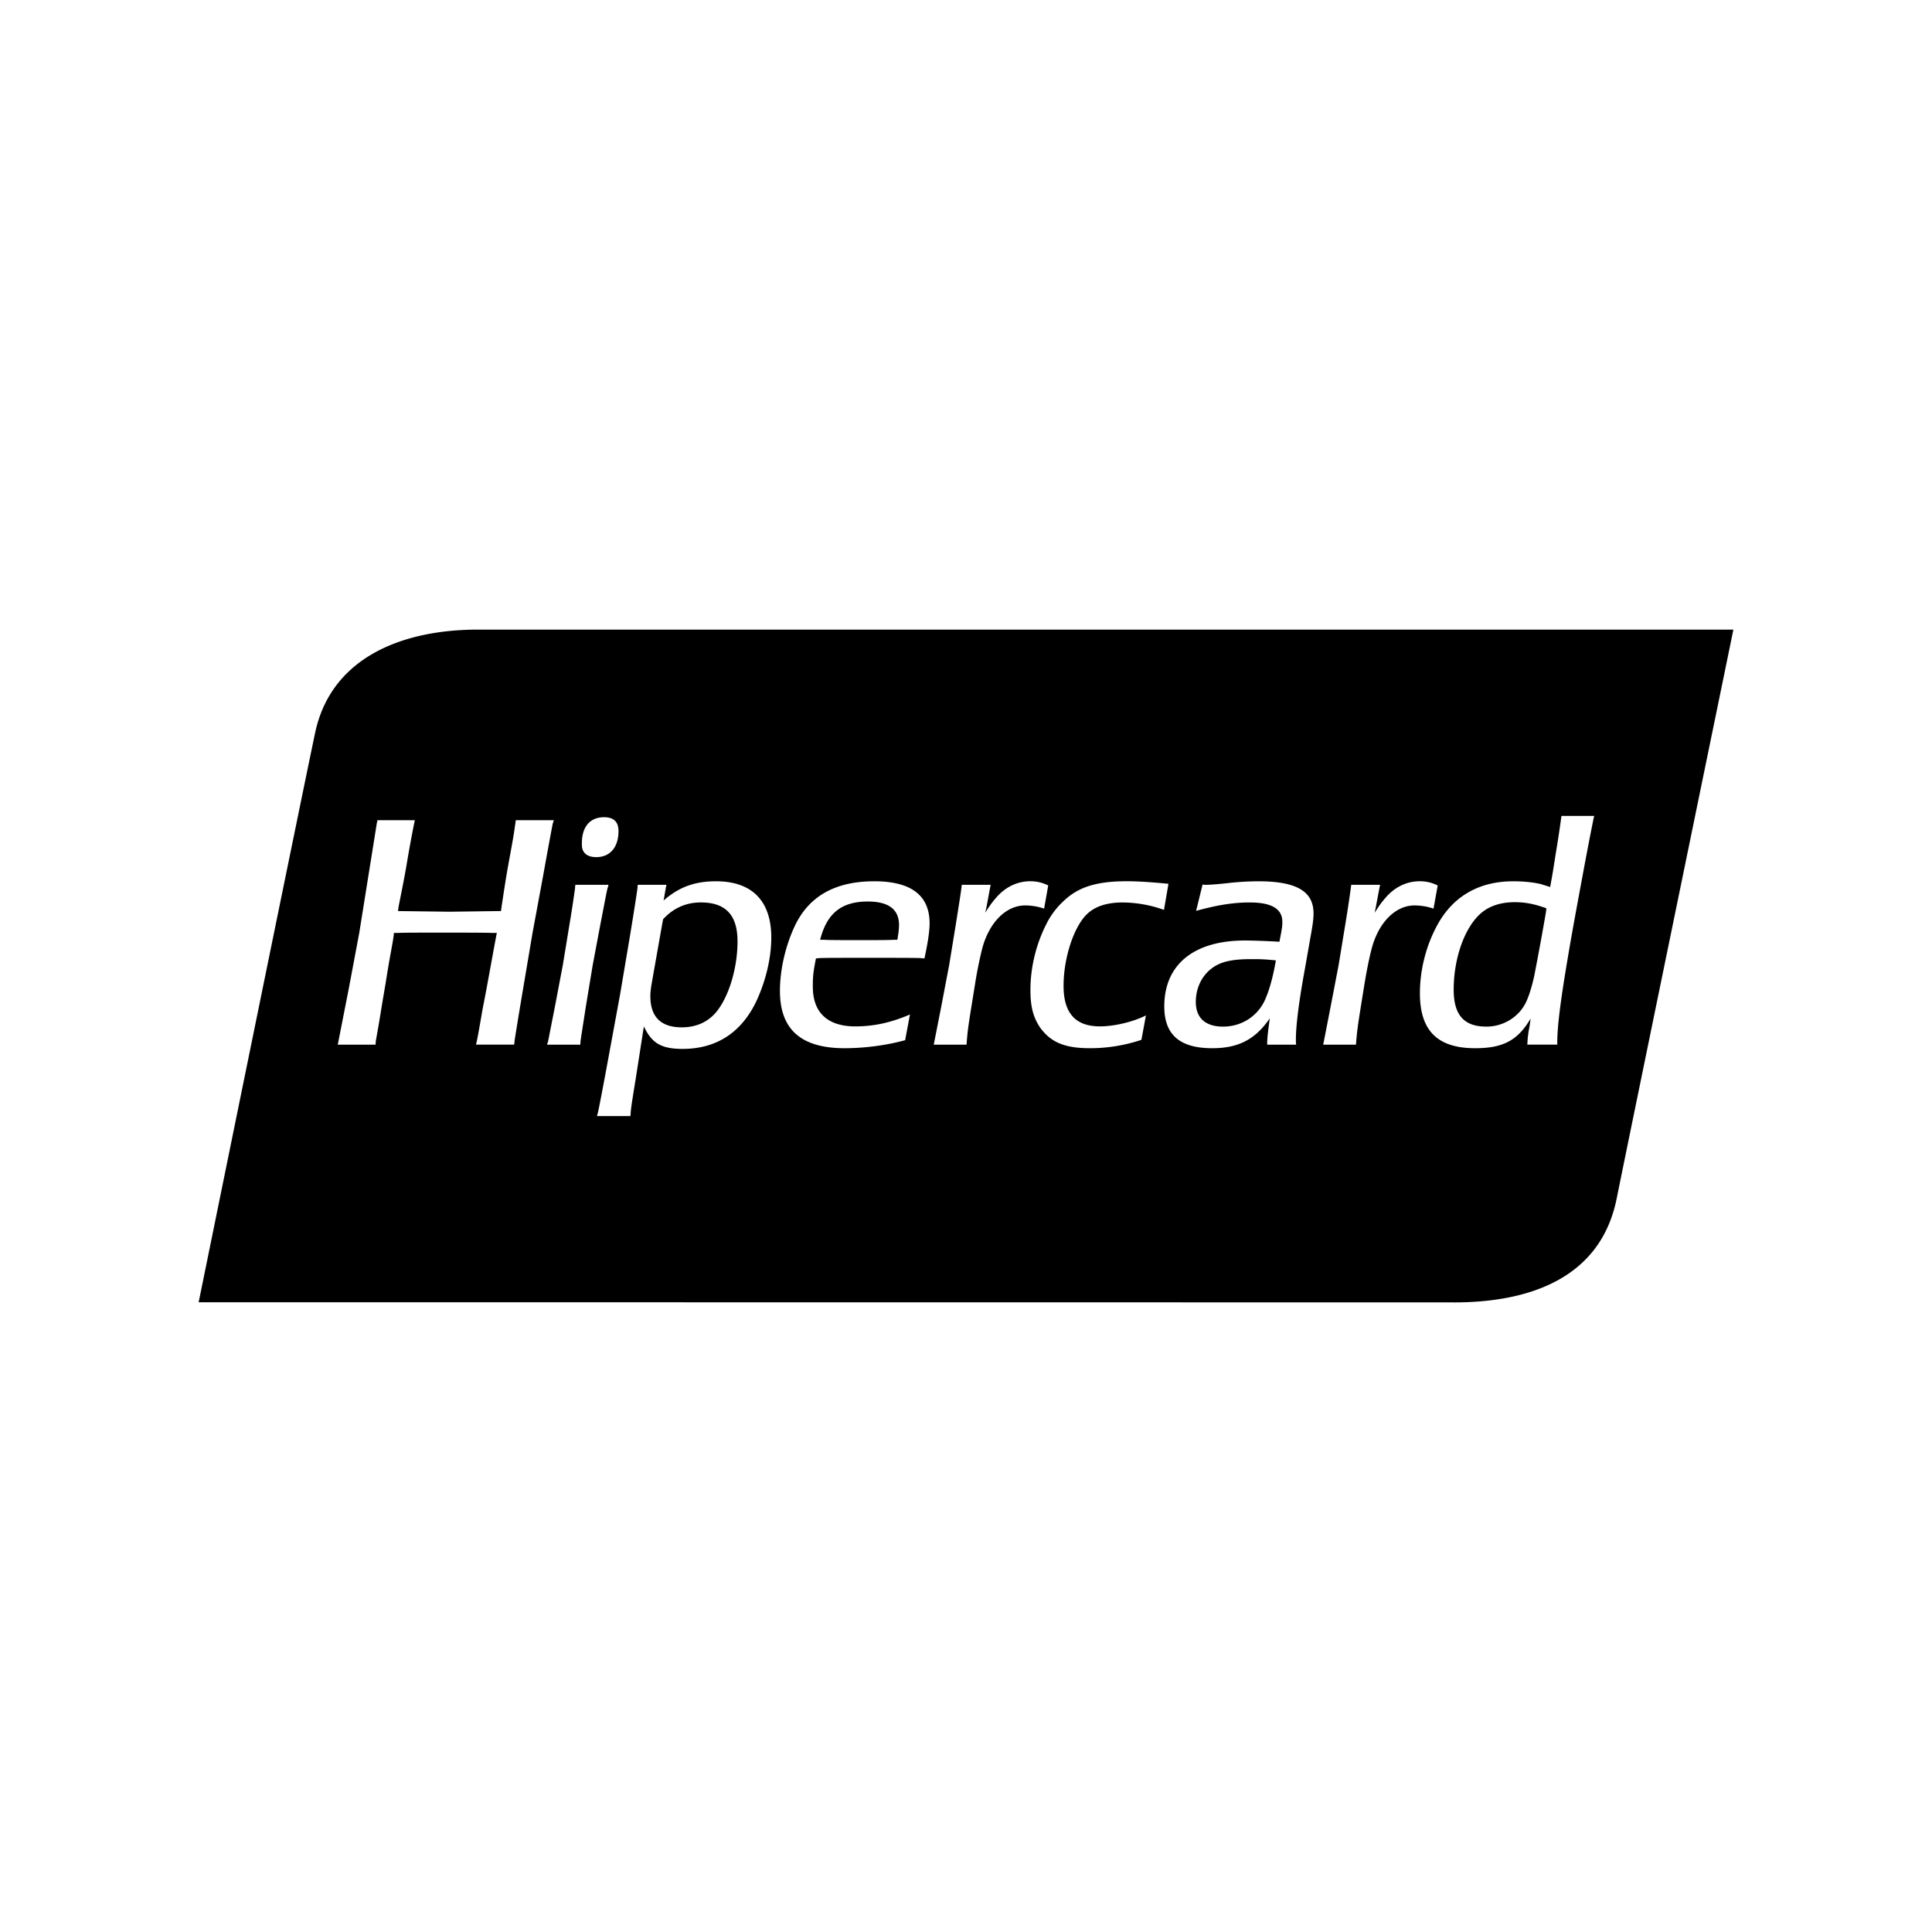 <svg xmlns="http://www.w3.org/2000/svg" width="120" height="120" viewBox="0 0 120 120"><path d="M29.768 39.106c-4.814-.016-9.214 1.746-10.2 6.433-.94 4.468-7.146 34.938-7.146 34.938l-.084.408 77.877.008.002-.34v.34l.092.002c4.759 0 9.112-1.545 10.103-6.44.475-2.35 2.267-11.084 3.94-19.23 1.674-8.15 3.226-15.692 3.226-15.707l.084-.412zm67.216 11.572h2.037l-.037.14c-.162.802-.398 2-.699 3.637-.543 2.92-.74 4.019-1.04 5.834-.362 2.22-.52 3.578-.52 4.455v.14h-1.86c.018-.317.02-.418.082-.837.06-.323.081-.438.12-.78-.797 1.36-1.717 1.839-3.438 1.839-2.338 0-3.436-1.08-3.436-3.415 0-1.36.34-2.8.979-4.039.959-1.915 2.618-2.914 4.812-2.914.623 0 1.243.058 1.74.178.163.059.263.08.561.18l.04-.24c.08-.4.18-1.038.318-1.918a69 69 0 0 0 .32-2.1zm-59.466.082c.599 0 .898.28.898.86 0 1-.52 1.618-1.379 1.618-.5 0-.799-.201-.88-.578a2 2 0 0 1-.016-.281c0-1.017.497-1.62 1.377-1.62zm-14.073.183h2.32c-.024.105-.024.17-.044.211a82 82 0 0 0-.479 2.631c-.125.733-.295 1.57-.482 2.512l-.041.293h.187l3.03.039 2.947-.04h.234l.04-.292c.125-.816.25-1.675.417-2.596.337-1.838.356-1.964.461-2.756h2.36c-.038.148-.039.149-.063.211-.042.209-.248 1.295-.605 3.28l-.647 3.492-.586 3.469c-.333 1.966-.502 3.052-.539 3.283 0 .08.001.078-.023.205h-2.364l.045-.205c.058-.252.165-.86.33-1.82.063-.36.19-.962.356-1.883l.336-1.84c.105-.562.166-.9.185-.983 0-.042.022-.1.041-.207h-.27c-.395-.019-1.816-.02-3.175-.02s-2.262 0-2.68.018h-.267c-.042.401-.064.48-.19 1.192a59 59 0 0 0-.312 1.84c-.167.986-.274 1.61-.315 1.882a95 95 0 0 1-.314 1.82c0 .038.001.124-.018.206h-2.34l.04-.205.645-3.285.652-3.467 1.084-6.774zm40.545 3.793c.402 0 .741.08 1.117.26l-.255 1.44a3.7 3.7 0 0 0-1.18-.198c-1.197 0-2.259 1.08-2.68 2.735a26 26 0 0 0-.435 2.18c-.401 2.496-.446 2.693-.524 3.732h-2.037l.04-.197.44-2.239.48-2.515.398-2.438q.3-1.859.36-2.338c0-.04.02-.102.02-.2h1.797l-.039.2-.234 1.258-.065.277c.338-.536.46-.68.717-.98.565-.636 1.302-.977 2.08-.977zm5.989 0c.638 0 1.315.04 2.396.139l.2.02-.278 1.619a7.8 7.8 0 0 0-2.56-.461c-.978 0-1.722.242-2.217.72-.82.78-1.46 2.72-1.46 4.458 0 1.7.742 2.519 2.26 2.519.9 0 2.06-.28 2.856-.68l-.281 1.516c-1.018.342-2.095.52-3.194.52-1.562 0-2.42-.362-3.08-1.258-.44-.64-.619-1.299-.619-2.358 0-1.379.34-2.815.98-4.076.282-.58.68-1.098 1.18-1.539.88-.798 1.999-1.139 3.817-1.139zm18.2 0c.399 0 .74.08 1.12.26l-.26 1.44a3.7 3.7 0 0 0-1.182-.198c-1.193 0-2.255 1.08-2.673 2.735-.16.62-.3 1.34-.44 2.18-.4 2.496-.441 2.693-.523 3.732h-2.035l.04-.197.436-2.239.484-2.515.4-2.438a85 85 0 0 0 .356-2.338c0-.04.022-.102.022-.2h1.799l-.045.2-.237 1.258-.06.277c.342-.536.46-.68.72-.98.563-.636 1.298-.977 2.079-.977zm-43.708.002c2.237 0 3.435 1.217 3.435 3.496 0 1.26-.338 2.678-.92 3.938-.942 1.977-2.496 2.977-4.593 2.977-1.322 0-1.921-.362-2.399-1.399l-.039.236-.46 2.957c-.161 1-.284 1.72-.321 2.14 0 .017-.001.099-.018.24h-2.08l.063-.223c.097-.438.336-1.676.716-3.752l.659-3.578.58-3.436c.28-1.678.442-2.737.502-3.176 0-.08 0-.08.017-.2h1.782l-.043.2-.096.555-.041.22c.959-.838 1.938-1.195 3.256-1.195zm9.828 0c2.297 0 3.44.876 3.44 2.616 0 .498-.123 1.281-.321 2.177l-.22-.021c-.36-.018-1.48-.018-3.358-.018-1.598 0-2.576 0-2.955.018l-.205.021c-.178.9-.194 1.121-.194 1.76 0 1.6.916 2.46 2.635 2.46 1.122 0 2.196-.22 3.399-.741l-.301 1.598c-1.159.32-2.52.498-3.76.498-2.693 0-4.016-1.156-4.016-3.557 0-1.32.342-2.797.922-4.033.879-1.86 2.52-2.778 4.934-2.778zm23.85 0c2.377 0 3.437.62 3.437 1.998 0 .358-.058.758-.219 1.635l-.32 1.82c-.356 1.94-.557 3.48-.557 4.377 0 .08 0 .198.016.317h-1.797v-.158c0-.283.082-.9.16-1.48-.899 1.32-1.956 1.859-3.576 1.859-2.019 0-2.977-.84-2.977-2.596 0-2.6 1.836-4.094 5.014-4.094.498 0 1.48.037 2.137.078l.043-.219c.138-.72.138-.78.138-1.021 0-.799-.66-1.201-2.02-1.201-1.035 0-2.033.162-3.335.523l.402-1.64c.078.02.138.021.178.021.318 0 .82-.04 1.518-.121a18 18 0 0 1 1.757-.098zm-42.41.22h2.054a1 1 0 0 1-.055.2c-.08.32-.22 1.098-.463 2.338l-.459 2.438-.416 2.515c-.184 1.178-.304 1.936-.345 2.239 0 .038 0 .119-.016.197h-2.06l.062-.197.44-2.239.478-2.515.4-2.438a82 82 0 0 0 .36-2.338c0-.04-.001-.102.02-.2zM53.9 55.995c-1.62 0-2.54.717-2.959 2.375h.221c.22.022.96.024 2.2.024h.318c.898 0 1.518-.002 1.877-.024h.181l.04-.26q.06-.359.062-.656c0-.98-.662-1.459-1.94-1.459zm40.186.041c-.878 0-1.594.239-2.117.7-.998.878-1.678 2.774-1.678 4.734 0 1.578.642 2.295 2.037 2.295 1.041 0 2.02-.598 2.457-1.52.204-.435.361-.976.502-1.594.24-1.22.56-2.959.738-4.02l.022-.216c-.718-.259-1.284-.379-1.961-.379zm-50.555.016c-.94 0-1.72.364-2.342 1.04l-.058.298-.658 3.718c-.041.26-.078.498-.078.762 0 1.297.659 1.94 1.955 1.94.86 0 1.56-.304 2.08-.883.82-.937 1.379-2.775 1.379-4.453 0-1.62-.718-2.422-2.278-2.422zm34.2 3.521c-1.22 0-1.938.156-2.497.598-.598.46-.96 1.217-.96 2.057 0 1.002.599 1.537 1.695 1.537 1.102 0 2.08-.598 2.562-1.574.299-.642.519-1.423.717-2.542l-.2-.017c-.6-.059-.9-.059-1.318-.059z"/></svg>